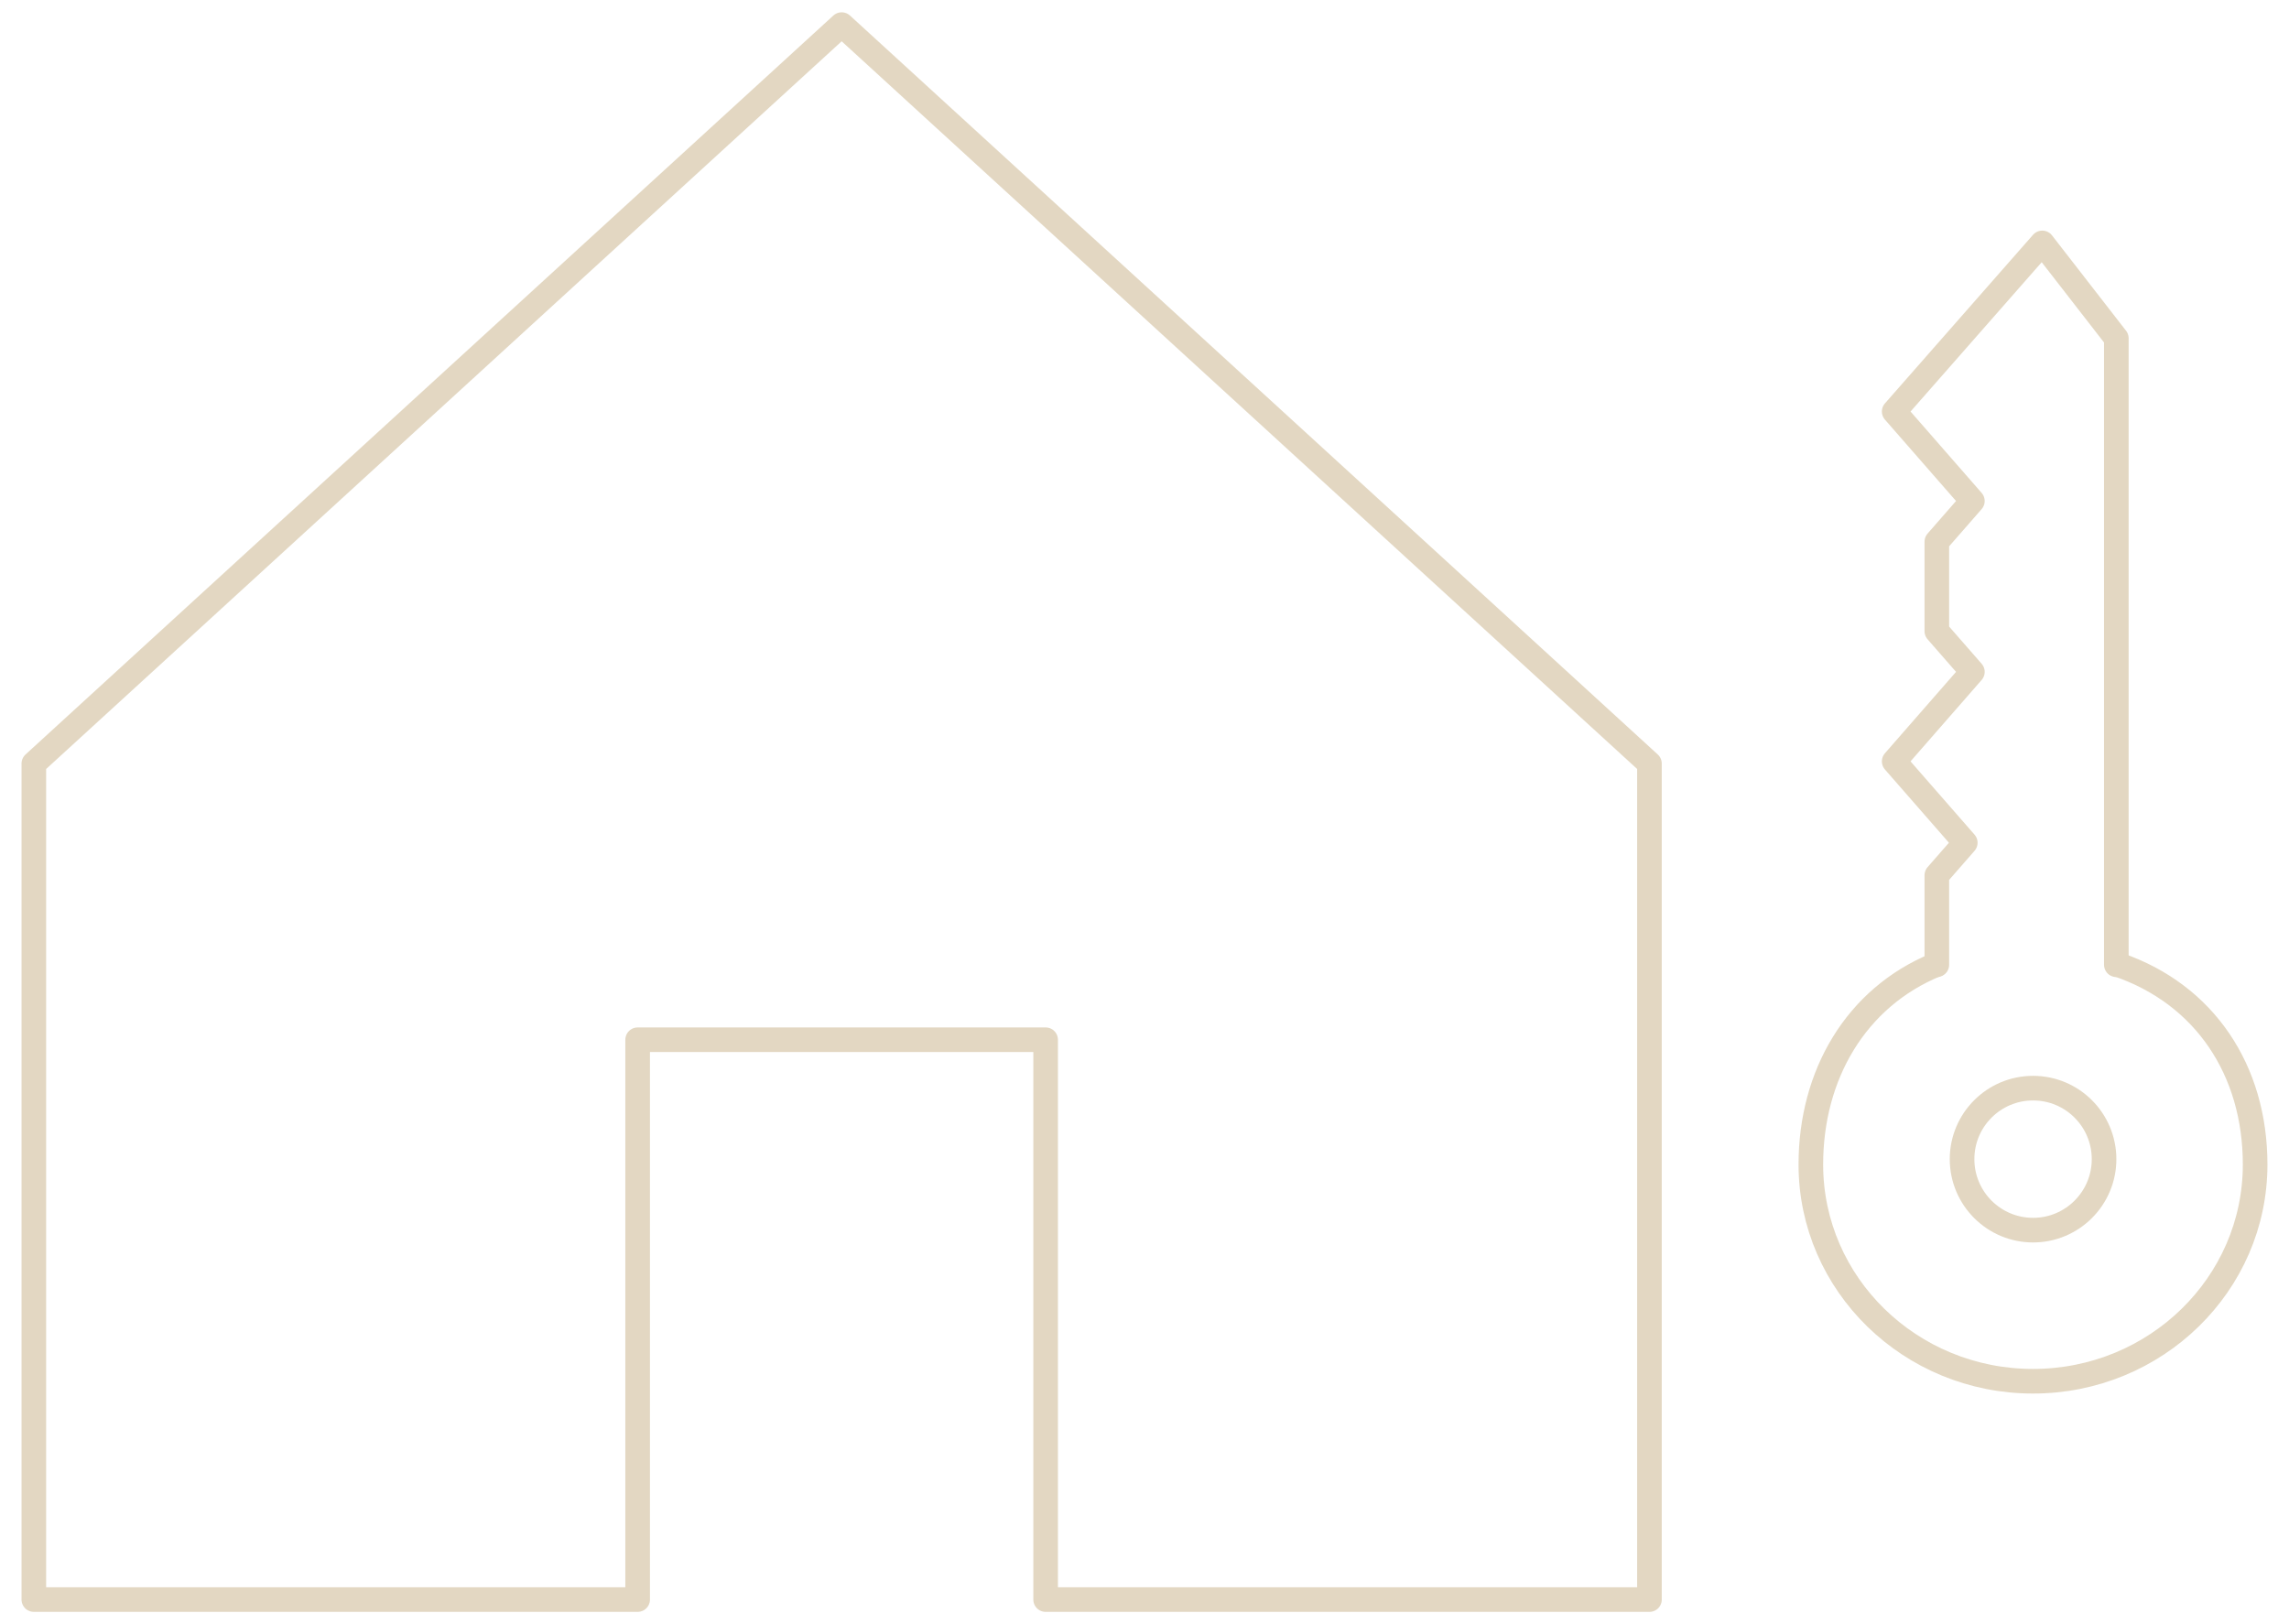 <svg width="93" height="66" viewBox="0 0 93 66" fill="none" xmlns="http://www.w3.org/2000/svg">
<g opacity="0.4">
<path d="M1.375 31.028V65H25.907V42.251H42.483V65H67.016V31.028L34.196 1L1.375 31.028Z" stroke="#B89C67" stroke-linecap="round" stroke-linejoin="round"/>
<path d="M85.985 39.204V13.747L82.976 9.871L76.959 16.722L80.136 20.359L78.692 22.012V25.649L80.136 27.302L76.959 30.939L79.847 34.245L78.692 35.567V39.204" stroke="#B89C67" stroke-linecap="round" stroke-linejoin="round"/>
<path d="M86.07 39.205C89.576 40.414 91.624 43.487 91.624 47.321C91.624 52.185 87.584 56.128 82.599 56.128C77.614 56.128 73.573 52.185 73.573 47.321C73.573 43.672 75.409 40.541 78.65 39.205" stroke="#B89C67" stroke-linecap="round" stroke-linejoin="round"/>
<path d="M85.486 47.103C85.486 48.696 84.195 49.988 82.602 49.988C81.008 49.988 79.717 48.696 79.717 47.103C79.717 45.51 81.008 44.218 82.602 44.218C84.195 44.218 85.486 45.51 85.486 47.103Z" stroke="#B89C67"/>
</g>
</svg>
